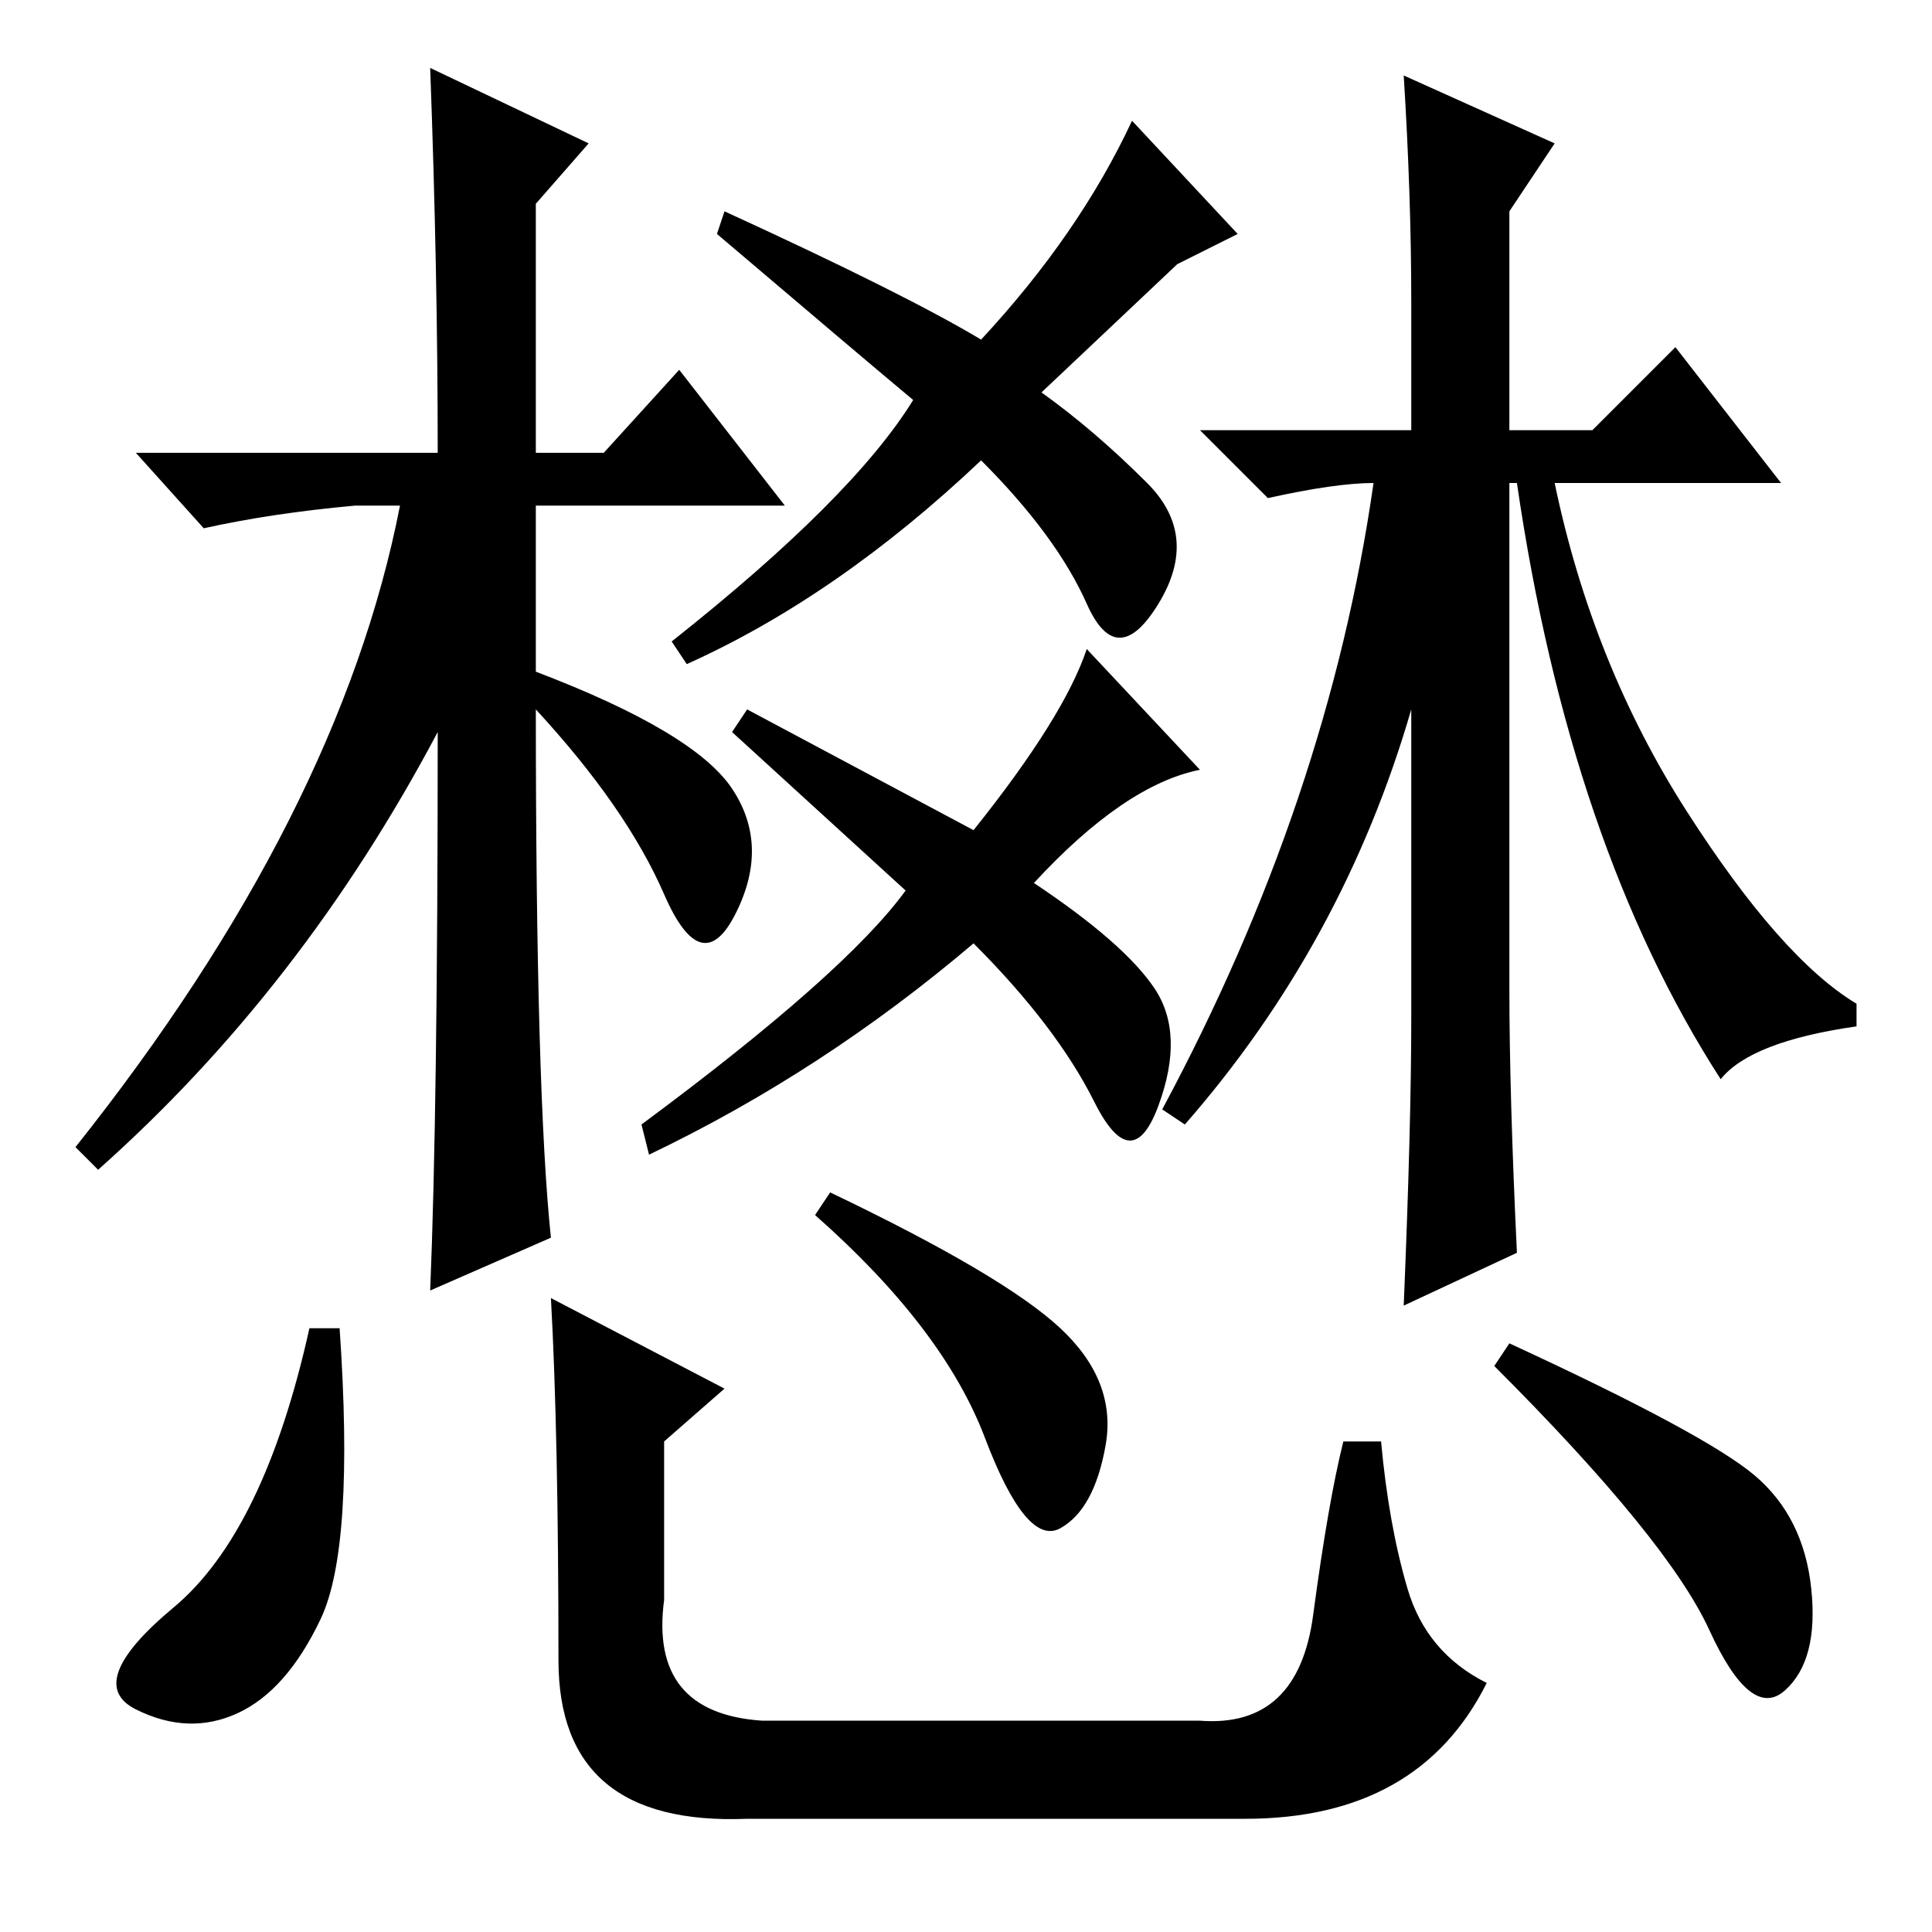 <?xml version="1.0" standalone="no"?>
<!DOCTYPE svg PUBLIC "-//W3C//DTD SVG 1.1//EN" "http://www.w3.org/Graphics/SVG/1.1/DTD/svg11.dtd" >
<svg xmlns="http://www.w3.org/2000/svg" xmlns:xlink="http://www.w3.org/1999/xlink" version="1.1" viewBox="0 -36 256 256">
  <g transform="matrix(1 0 0 -1 0 220)">
   <path fill="currentColor"
d="M58 159q-18 -34 -45 -58l-3 3q35 44 43 85h-6q-11 -1 -20 -3l-9 10h40q0 24 -1 51l21 -10l-7 -8v-33h9l10 11l14 -18h-33v-22q21 -8 26 -15.5t0.5 -16.5t-9.5 2.5t-17 24.5q0 -51 2 -70l-16 -7q1 24 1 74zM130 211q13 14 20 29l14 -15l-8 -4l-18 -17q7 -5 14 -12t1.5 -16
t-9.5 0t-14 19q-19 -18 -39 -27l-2 3q24 19 32 32q-6 5 -26 22l1 3q24 -11 34 -17zM97 159l2 3l30 -16q12 15 15 24l15 -16q-10 -2 -22 -15q12 -8 16 -14t0.5 -15.5t-8.5 0.5t-16 21q-20 -17 -43 -28l-1 4q27 20 35 31zM186 246l20 -9l-6 -9v-29h11l11 11l14 -18h-30
q5 -24 17.5 -43.5t22.5 -25.5v-3q-14 -2 -18 -7q-20 31 -27 79h-1v-67q0 -14 1 -35l-15 -7q1 24 1 38v41q-9 -31 -30 -55l-3 2q22 41 28 83q-5 0 -14 -2l-9 9h28v17q0 14 -1 30zM45 80q2 -29 -2.5 -38.5t-11 -12.5t-13.5 0.5t5 13.5t18 37h4zM110 98q23 -11 30.5 -18
t6 -15.5t-6 -11t-10 12t-22.5 29.5zM200 78q26 -12 32.5 -17.5t7.5 -15t-3.5 -13.5t-10 8t-28.5 35zM73 84l23 -12l-8 -7v-21q-2 -15 13 -16h58q13 -1 15 14t4 23h5q1 -11 3.5 -19.5t10.5 -12.5q-9 -18 -32 -18h-66q-25 -1 -25 21q0 30 -1 48z" />
  </g>

</svg>
